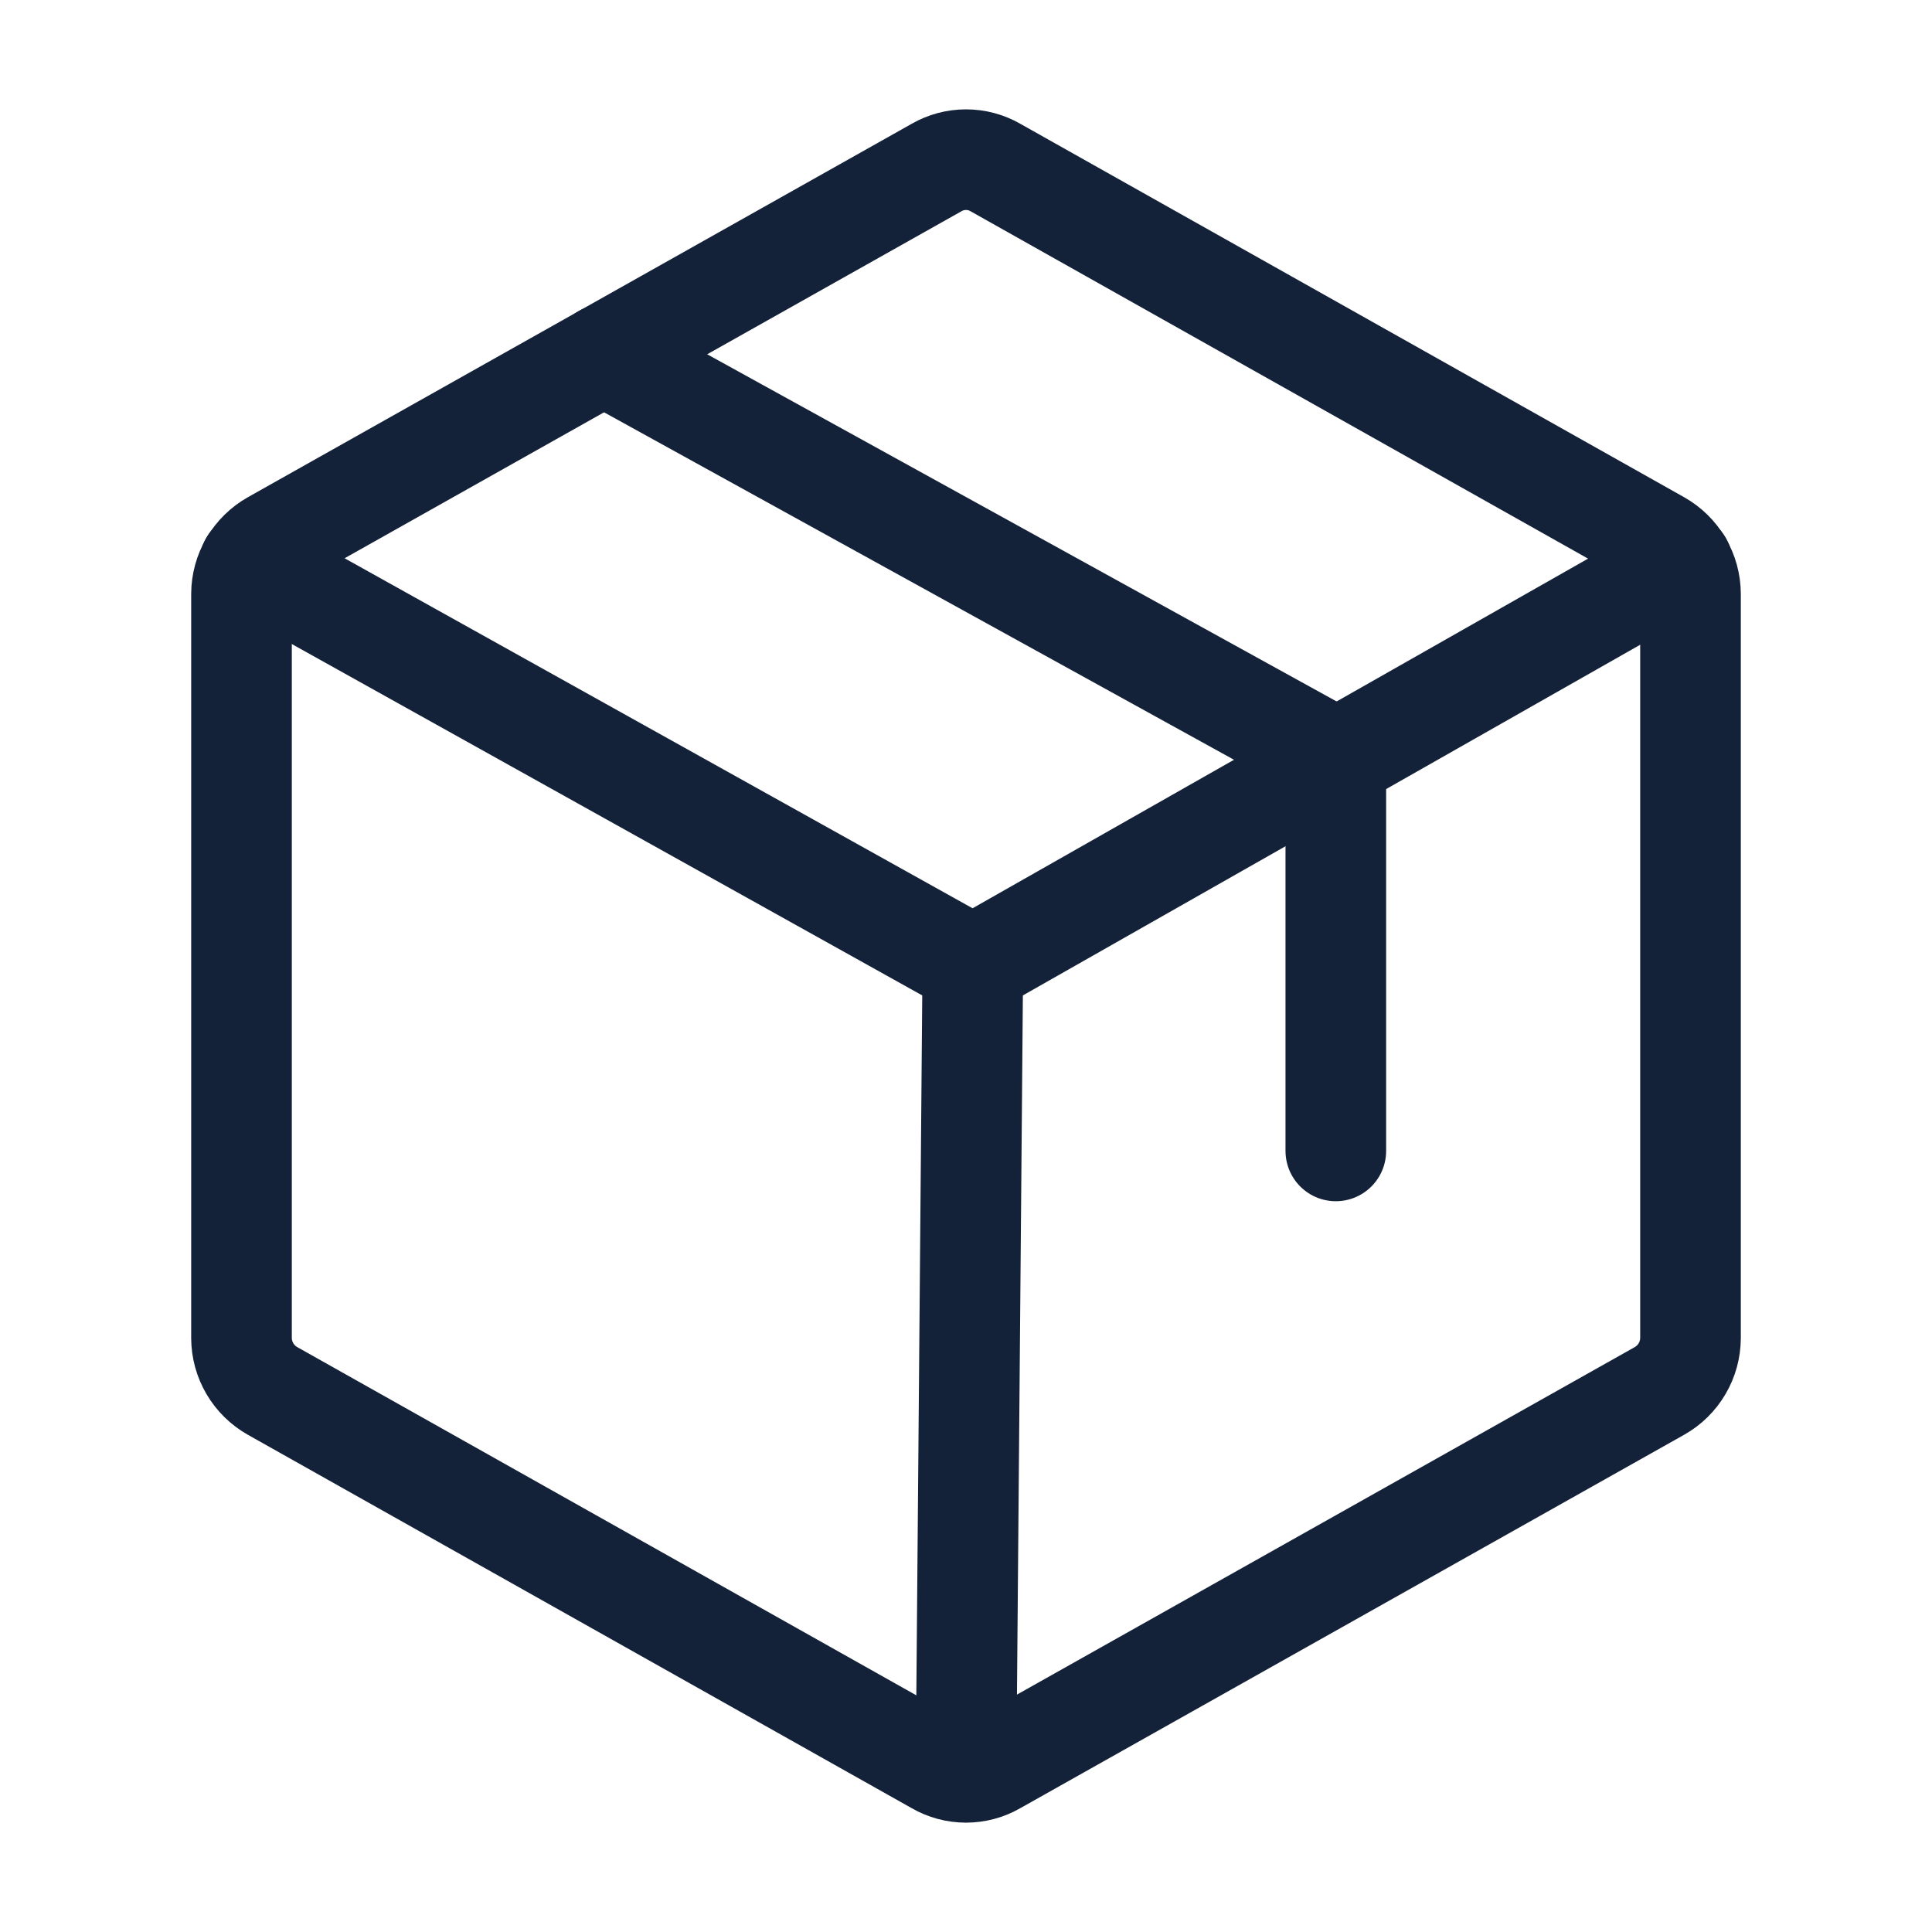 <svg width="48" height="48" viewBox="0 0 48 48" fill="none" xmlns="http://www.w3.org/2000/svg">
<path d="M42 33.244V14.756C41.999 14.489 41.927 14.227 41.792 13.997C41.657 13.766 41.464 13.576 41.231 13.444L24.731 4.162C24.509 4.034 24.257 3.967 24 3.967C23.743 3.967 23.491 4.034 23.269 4.162L6.769 13.444C6.537 13.576 6.343 13.766 6.208 13.997C6.073 14.227 6.001 14.489 6 14.756V33.244C6.001 33.511 6.073 33.773 6.208 34.003C6.343 34.234 6.537 34.424 6.769 34.556L23.269 43.837C23.491 43.966 23.743 44.033 24 44.033C24.257 44.033 24.509 43.966 24.731 43.837L41.231 34.556C41.464 34.424 41.657 34.234 41.792 34.003C41.927 33.773 41.999 33.511 42 33.244V33.244Z" stroke="#132238" stroke-width="2.5" stroke-linecap="round" stroke-linejoin="round"/>
<path d="M33.188 28.594V18.844L15 8.812" stroke="#132238" stroke-width="2.5" stroke-linecap="round" stroke-linejoin="round"/>
<path d="M41.794 13.988L24.169 24L6.206 13.988" stroke="#132238" stroke-width="2.5" stroke-linecap="round" stroke-linejoin="round"/>
<path d="M24.169 24L24 44.025" stroke="#132238" stroke-width="2.5" stroke-linecap="round" stroke-linejoin="round"/>
</svg>
